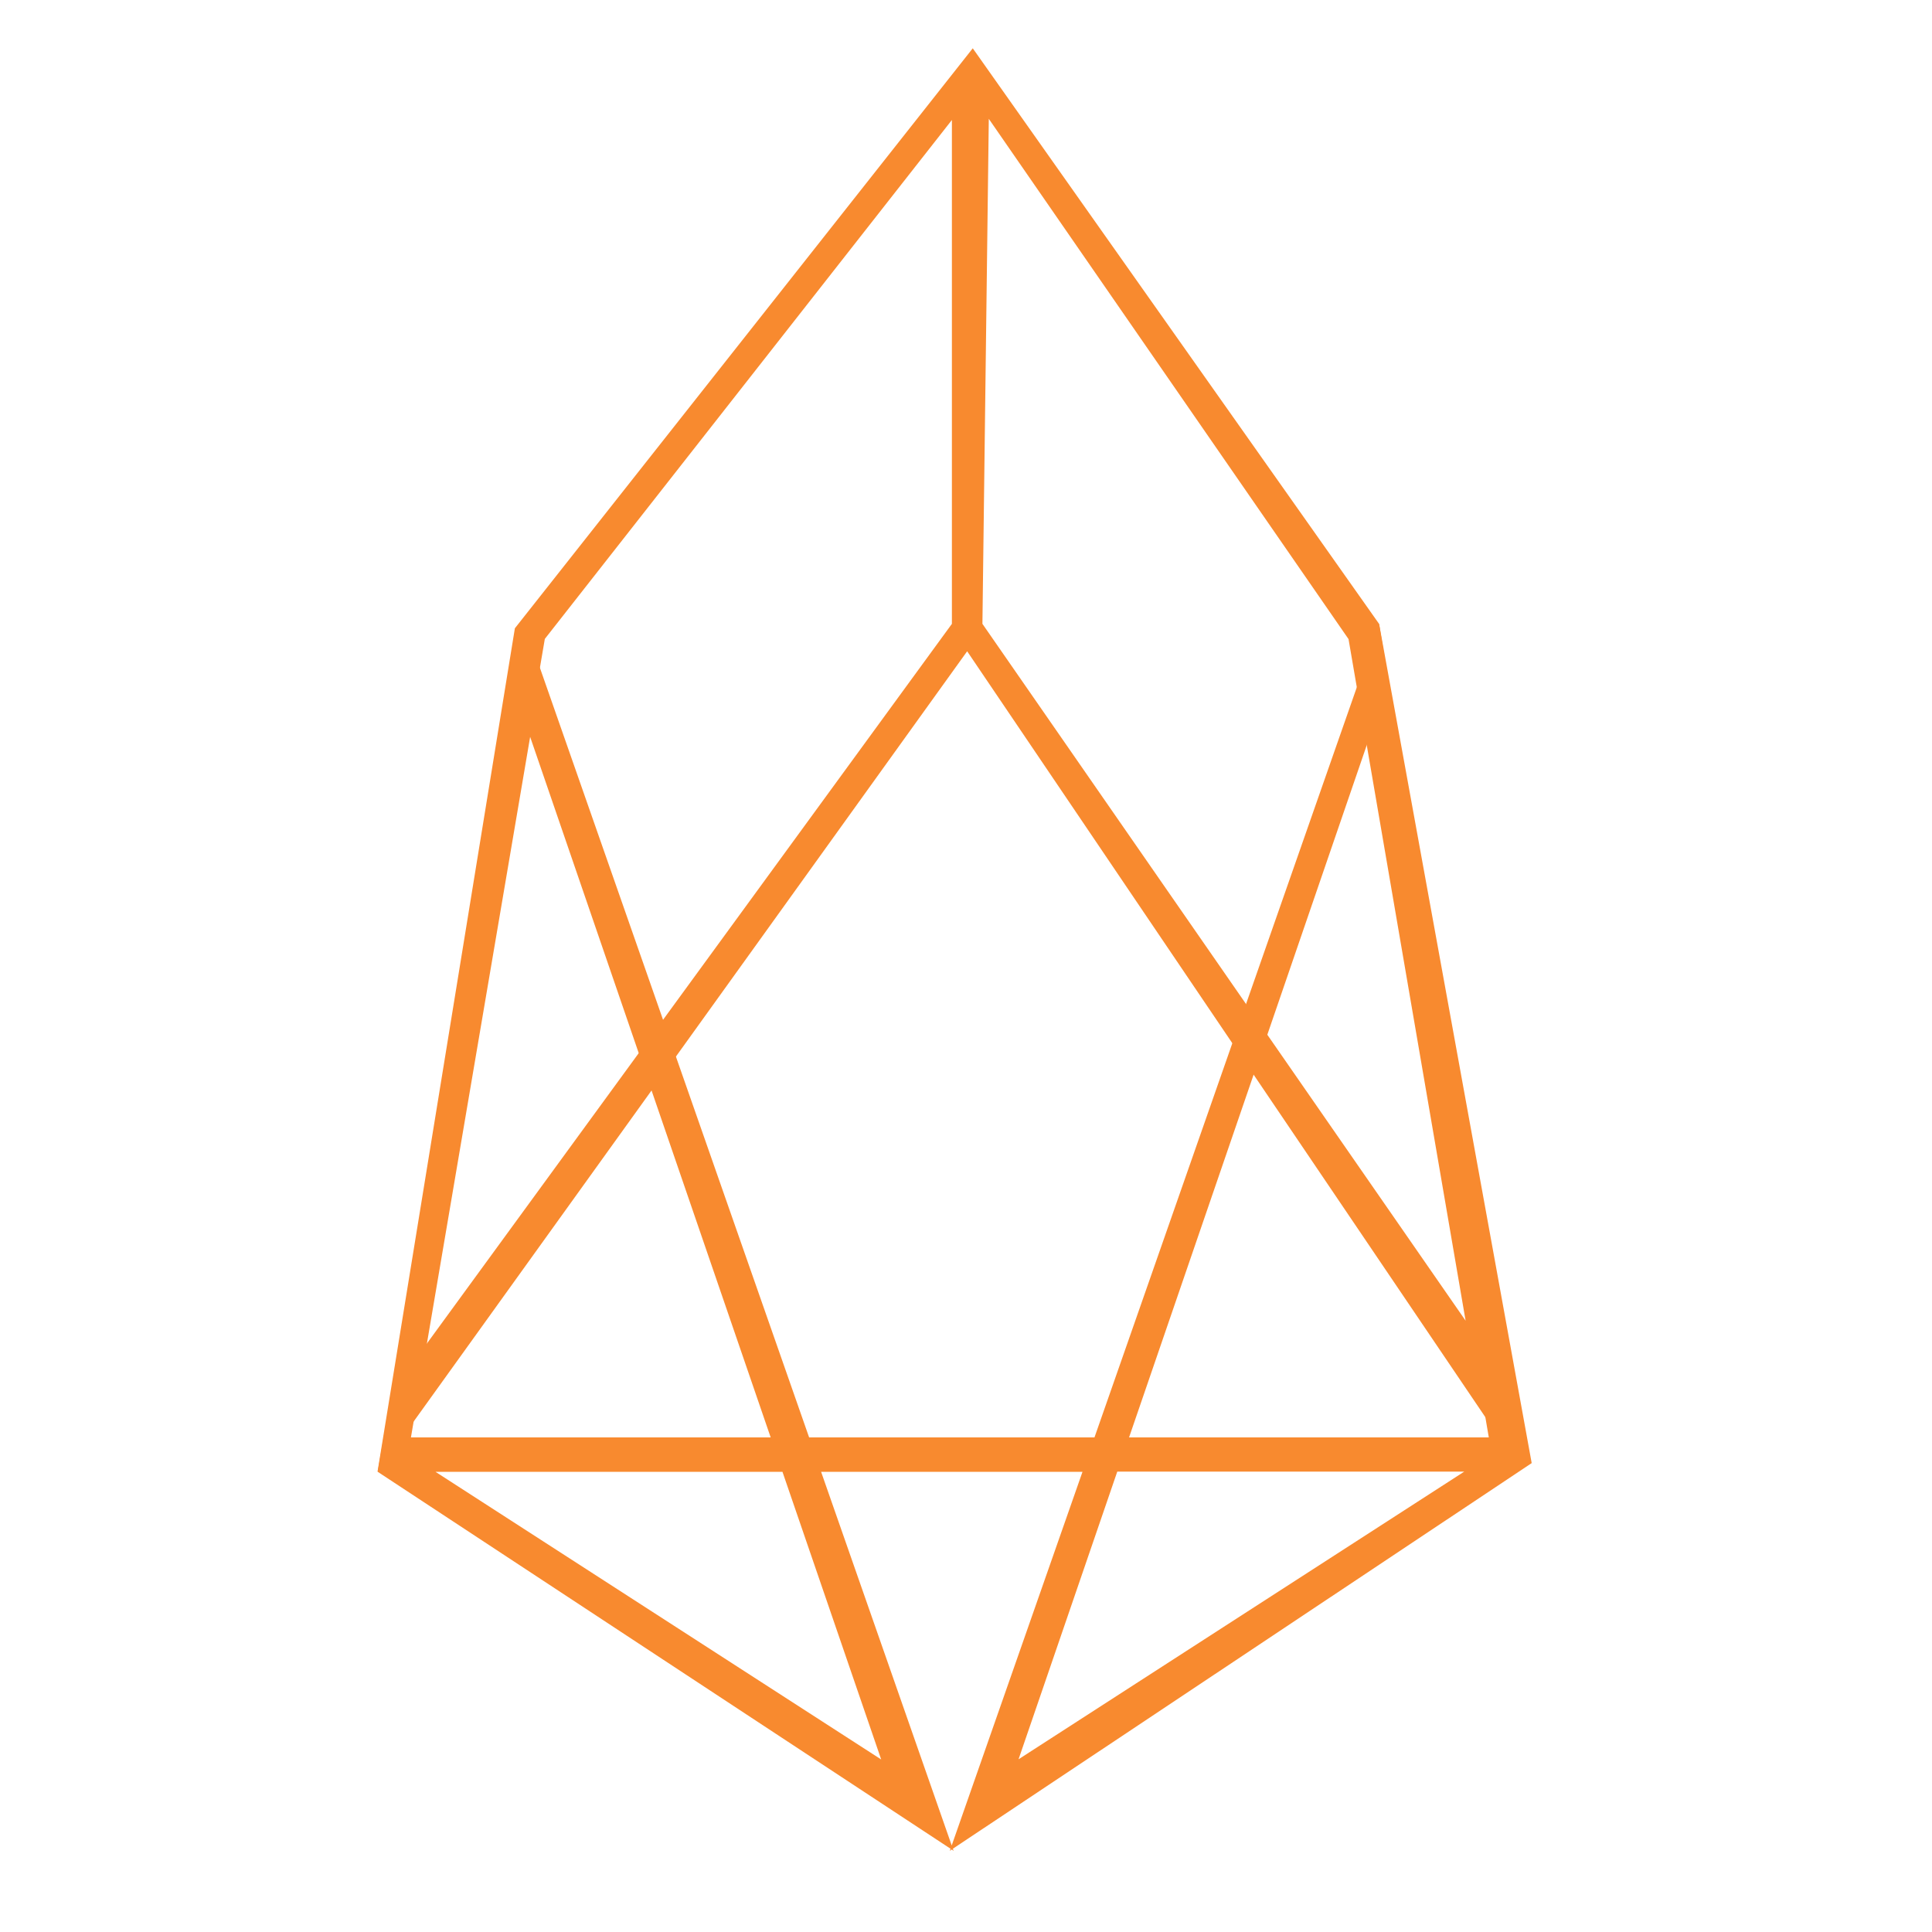 <?xml version="1.0" standalone="no"?><!DOCTYPE svg PUBLIC "-//W3C//DTD SVG 1.1//EN" "http://www.w3.org/Graphics/SVG/1.1/DTD/svg11.dtd"><svg t="1532174259879" class="icon" style="" viewBox="0 0 1024 1024" version="1.1" xmlns="http://www.w3.org/2000/svg" p-id="4223" xmlns:xlink="http://www.w3.org/1999/xlink" width="200" height="200"><defs><style type="text/css"></style></defs><path d="M811.827 775.475l-80.896-444.928L580.096 761.856H428.851L278.016 330.65l-77.824 449.434L503.808 979.866l-0.41 1.126 1.024-0.717 1.024 0.717-0.41-1.126 306.79-204.39zM539.853 932.454l52.326-152.474h183.91L539.853 932.454z m186.061-541.901L789.094 761.856H598.426l127.488-371.302z m-444.928 0L408.474 761.856H217.805l63.181-371.302z m-50.176 389.53H414.72l52.326 152.474-236.237-152.474z m204.39 0h138.547l-69.325 198.042L435.2 780.083z" fill="#F88A2F" p-id="4224"></path><path d="M730.931 330.65L515.584 25.6l-242.688 307.405-72.806 447.078 312.525-434.893 291.123 430.285-72.806-444.826z m-226.406 0L224.768 714.138 288.768 338.637 504.525 63.59v267.059z m19.558-267.674L714.752 338.739l62.054 361.267-256.102-369.357 3.379-267.674z" fill="#F88A2F" p-id="4225"></path></svg>
